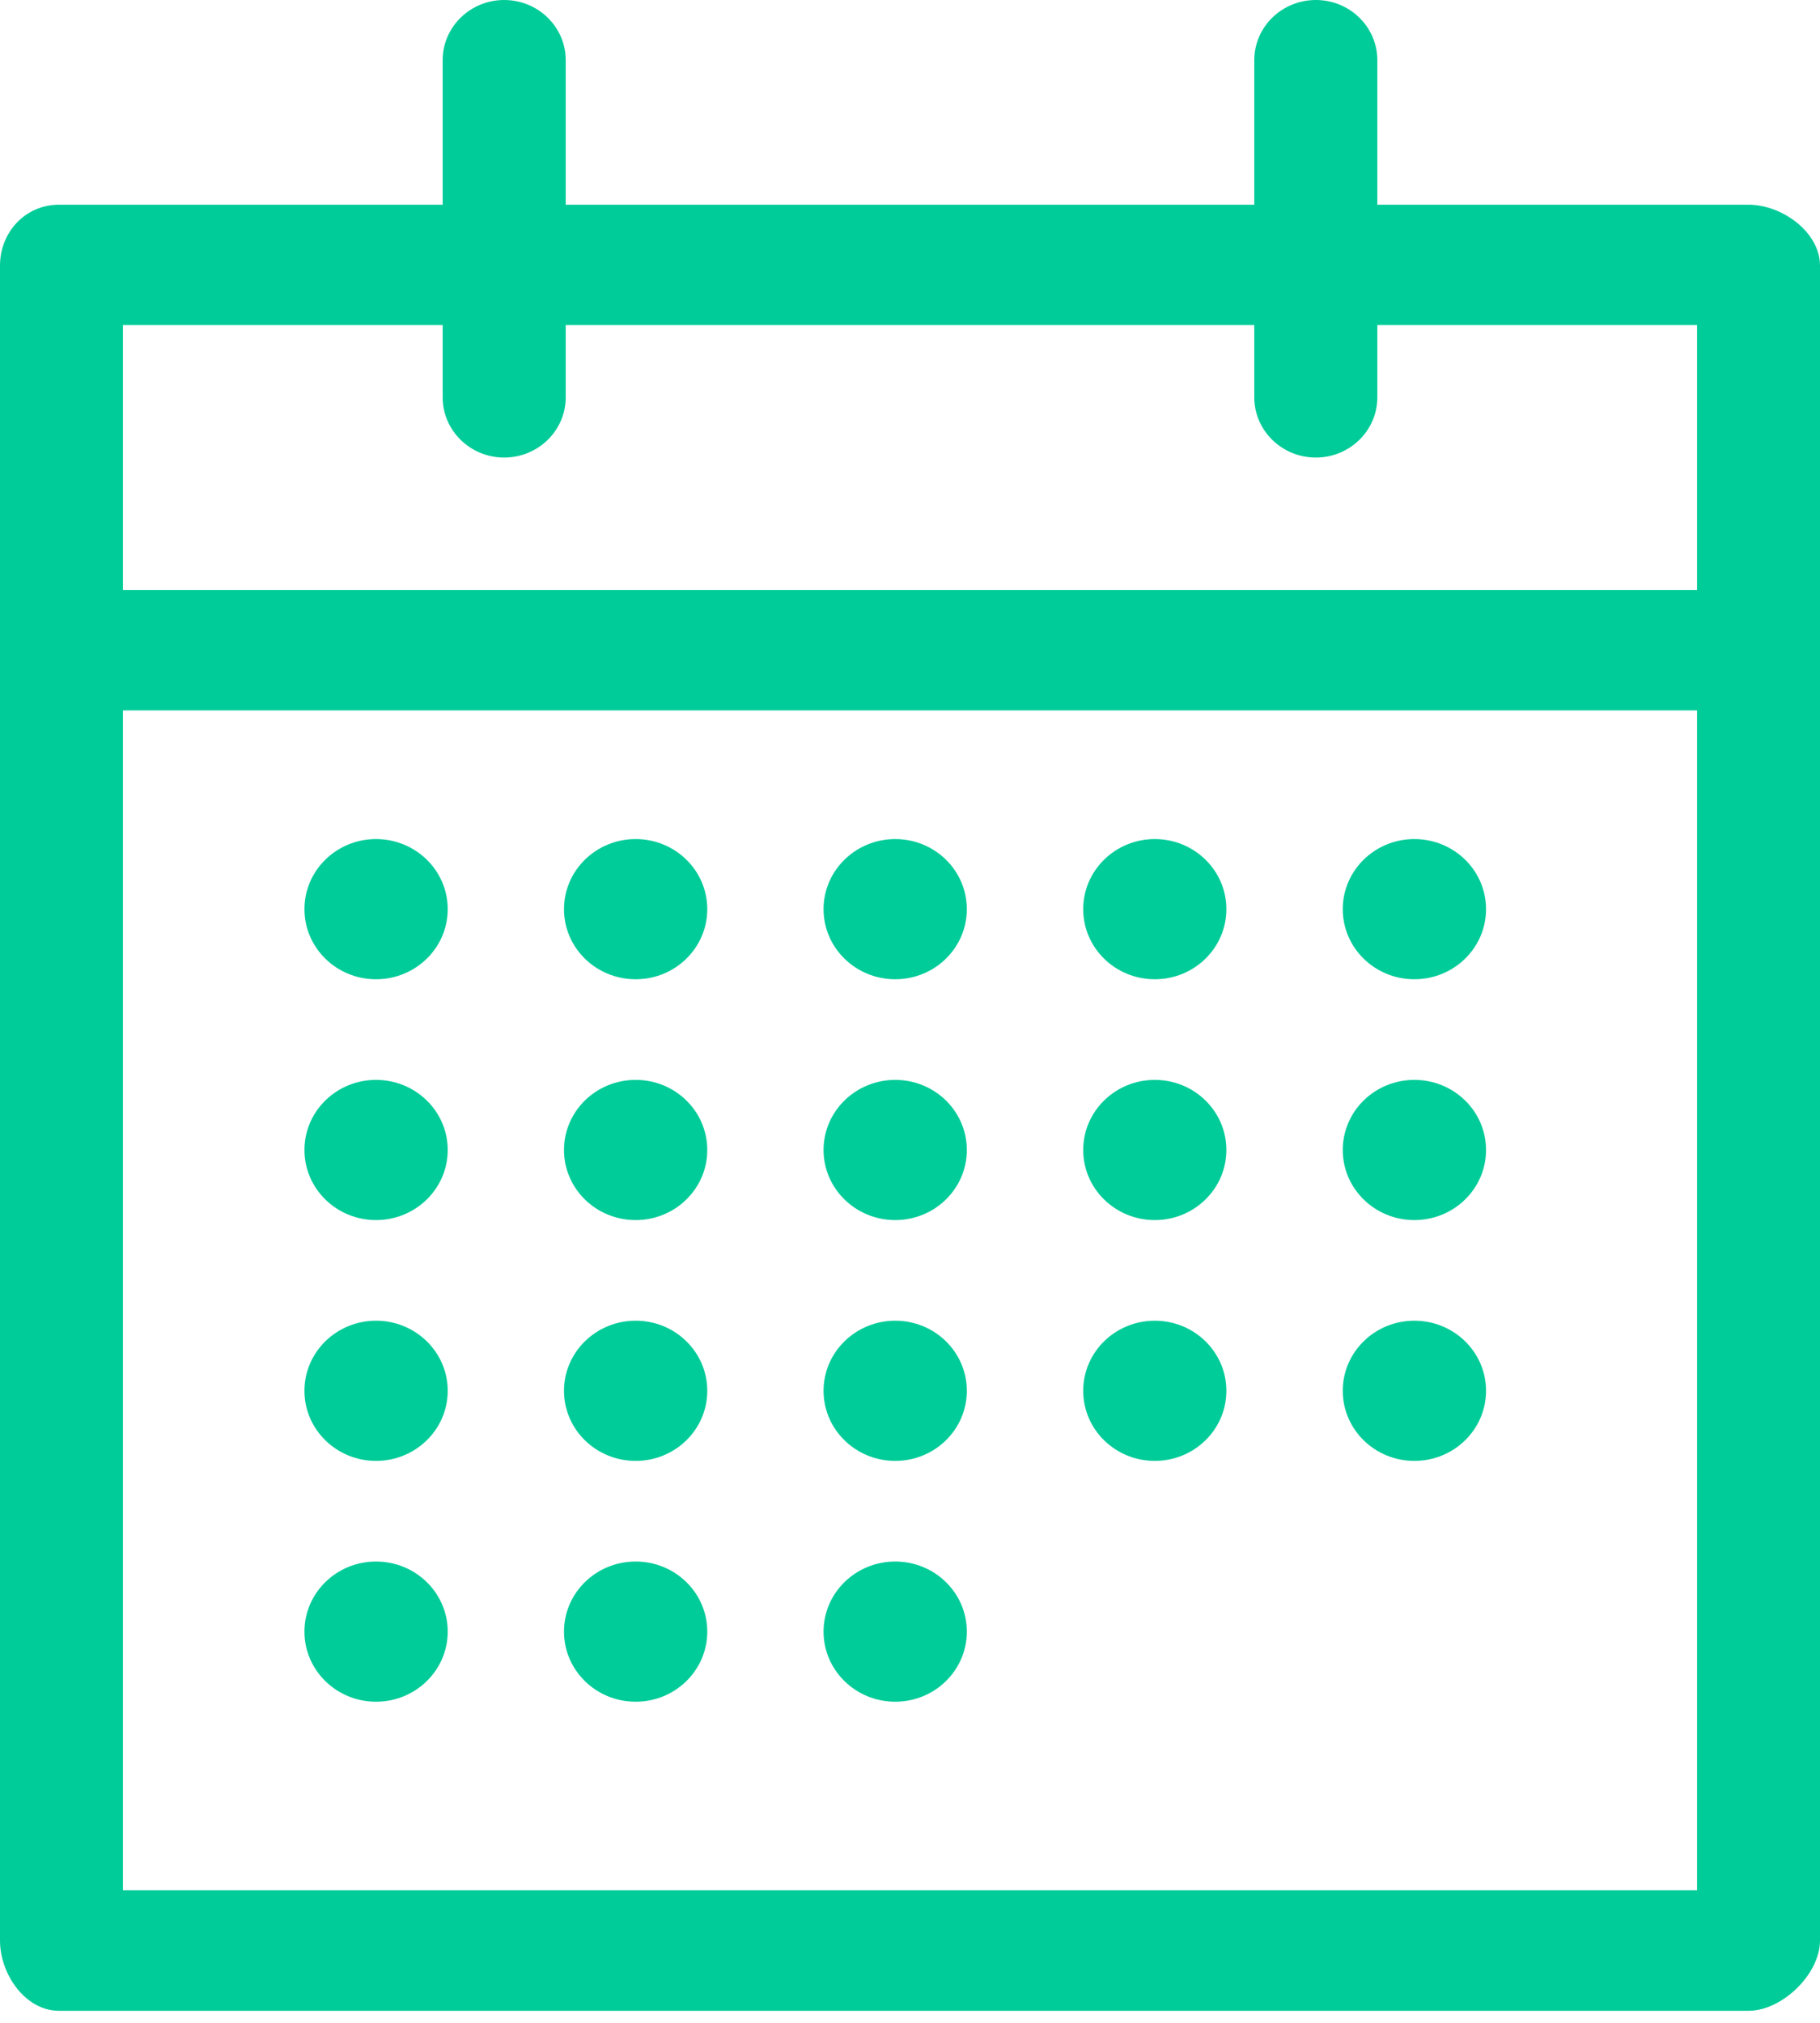 <?xml version="1.0" encoding="UTF-8" standalone="no"?>
<svg width="18px" height="20px" viewBox="0 0 18 20" version="1.1" xmlns="http://www.w3.org/2000/svg" xmlns:xlink="http://www.w3.org/1999/xlink" xmlns:sketch="http://www.bohemiancoding.com/sketch/ns">
    <!-- Generator: Sketch 3.2.2 (9983) - http://www.bohemiancoding.com/sketch -->
    <title>Imported Layers</title>
    <desc>Created with Sketch.</desc>
    <defs></defs>
    <g id="Page-1" stroke="none" stroke-width="1" fill="none" fill-rule="evenodd" sketch:type="MSPage">
        <g id="Avances" sketch:type="MSArtboardGroup" transform="translate(-45, -275)" fill="#00CC99">
            <path d="M62.292,277.024 L58.622,277.024 L58.622,275.595 C58.622,275.266 58.349,275 58.014,275 C57.678,275 57.405,275.266 57.405,275.595 L57.405,277.024 L50.595,277.024 L50.595,275.595 C50.595,275.266 50.322,275 49.986,275 C49.651,275 49.378,275.266 49.378,275.595 L49.378,277.024 L45.584,277.024 C45.248,277.024 45,277.298 45,277.626 L45,294.187 C45,294.516 45.248,294.881 45.584,294.881 L62.292,294.881 C62.628,294.881 63,294.516 63,294.187 L63,277.626 C63,277.298 62.628,277.024 62.292,277.024 L62.292,277.024 Z M46.216,278.214 L49.378,278.214 L49.378,278.929 C49.378,279.257 49.651,279.524 49.986,279.524 C50.322,279.524 50.595,279.257 50.595,278.929 L50.595,278.214 L57.405,278.214 L57.405,278.929 C57.405,279.257 57.678,279.524 58.014,279.524 C58.349,279.524 58.622,279.257 58.622,278.929 L58.622,278.214 L61.784,278.214 L61.784,280.833 L46.216,280.833 L46.216,278.214 L46.216,278.214 Z M46.216,282.024 L61.784,282.024 L61.784,293.69 L46.216,293.69 L46.216,282.024 Z M48.011,283.989 C48.011,283.606 48.328,283.296 48.719,283.296 C49.11,283.296 49.428,283.606 49.428,283.989 C49.428,284.372 49.11,284.682 48.719,284.682 C48.328,284.682 48.011,284.372 48.011,283.989 L48.011,283.989 Z M50.578,283.989 C50.578,283.606 50.895,283.296 51.287,283.296 C51.678,283.296 51.995,283.606 51.995,283.989 C51.995,284.372 51.678,284.682 51.287,284.682 C50.895,284.682 50.578,284.372 50.578,283.989 L50.578,283.989 Z M53.145,283.989 C53.145,283.606 53.463,283.296 53.854,283.296 C54.245,283.296 54.562,283.606 54.562,283.989 C54.562,284.372 54.245,284.682 53.854,284.682 C53.463,284.682 53.145,284.372 53.145,283.989 L53.145,283.989 Z M55.713,283.989 C55.713,283.606 56.03,283.296 56.421,283.296 C56.812,283.296 57.129,283.606 57.129,283.989 C57.129,284.372 56.812,284.682 56.421,284.682 C56.03,284.682 55.713,284.372 55.713,283.989 L55.713,283.989 Z M58.28,283.989 C58.28,283.606 58.597,283.296 58.988,283.296 C59.38,283.296 59.697,283.606 59.697,283.989 C59.697,284.372 59.38,284.682 58.988,284.682 C58.597,284.682 58.28,284.372 58.28,283.989 L58.28,283.989 Z M48.011,286.37 C48.011,285.987 48.328,285.677 48.719,285.677 C49.11,285.677 49.428,285.987 49.428,286.37 C49.428,286.753 49.11,287.063 48.719,287.063 C48.328,287.063 48.011,286.753 48.011,286.37 L48.011,286.37 Z M50.578,286.37 C50.578,285.987 50.895,285.677 51.287,285.677 C51.678,285.677 51.995,285.987 51.995,286.37 C51.995,286.753 51.678,287.063 51.287,287.063 C50.895,287.063 50.578,286.753 50.578,286.37 L50.578,286.37 Z M53.145,286.37 C53.145,285.987 53.463,285.677 53.854,285.677 C54.245,285.677 54.562,285.987 54.562,286.37 C54.562,286.753 54.245,287.063 53.854,287.063 C53.463,287.063 53.145,286.753 53.145,286.37 L53.145,286.37 Z M55.713,286.37 C55.713,285.987 56.03,285.677 56.421,285.677 C56.812,285.677 57.129,285.987 57.129,286.37 C57.129,286.753 56.812,287.063 56.421,287.063 C56.03,287.063 55.713,286.753 55.713,286.37 L55.713,286.37 Z M58.28,286.37 C58.28,285.987 58.597,285.677 58.988,285.677 C59.38,285.677 59.697,285.987 59.697,286.37 C59.697,286.753 59.38,287.063 58.988,287.063 C58.597,287.063 58.28,286.753 58.28,286.37 L58.28,286.37 Z M48.011,288.751 C48.011,288.368 48.328,288.058 48.719,288.058 C49.11,288.058 49.428,288.368 49.428,288.751 C49.428,289.134 49.11,289.444 48.719,289.444 C48.328,289.444 48.011,289.134 48.011,288.751 L48.011,288.751 Z M50.578,288.751 C50.578,288.368 50.895,288.058 51.287,288.058 C51.678,288.058 51.995,288.368 51.995,288.751 C51.995,289.134 51.678,289.444 51.287,289.444 C50.895,289.444 50.578,289.134 50.578,288.751 L50.578,288.751 Z M53.145,288.751 C53.145,288.368 53.463,288.058 53.854,288.058 C54.245,288.058 54.562,288.368 54.562,288.751 C54.562,289.134 54.245,289.444 53.854,289.444 C53.463,289.444 53.145,289.134 53.145,288.751 L53.145,288.751 Z M55.713,288.751 C55.713,288.368 56.03,288.058 56.421,288.058 C56.812,288.058 57.129,288.368 57.129,288.751 C57.129,289.134 56.812,289.444 56.421,289.444 C56.03,289.444 55.713,289.134 55.713,288.751 L55.713,288.751 Z M58.28,288.751 C58.28,288.368 58.597,288.058 58.988,288.058 C59.38,288.058 59.697,288.368 59.697,288.751 C59.697,289.134 59.38,289.444 58.988,289.444 C58.597,289.444 58.28,289.134 58.28,288.751 L58.28,288.751 Z M48.011,291.132 C48.011,290.749 48.328,290.439 48.719,290.439 C49.11,290.439 49.428,290.749 49.428,291.132 C49.428,291.515 49.11,291.825 48.719,291.825 C48.328,291.825 48.011,291.515 48.011,291.132 L48.011,291.132 Z M50.578,291.132 C50.578,290.749 50.895,290.439 51.287,290.439 C51.678,290.439 51.995,290.749 51.995,291.132 C51.995,291.515 51.678,291.825 51.287,291.825 C50.895,291.825 50.578,291.515 50.578,291.132 L50.578,291.132 Z M53.145,291.132 C53.145,290.749 53.463,290.439 53.854,290.439 C54.245,290.439 54.562,290.749 54.562,291.132 C54.562,291.515 54.245,291.825 53.854,291.825 C53.463,291.825 53.145,291.515 53.145,291.132 L53.145,291.132 Z" id="Imported-Layers" sketch:type="MSShapeGroup"></path>
        </g>
    </g>
</svg>